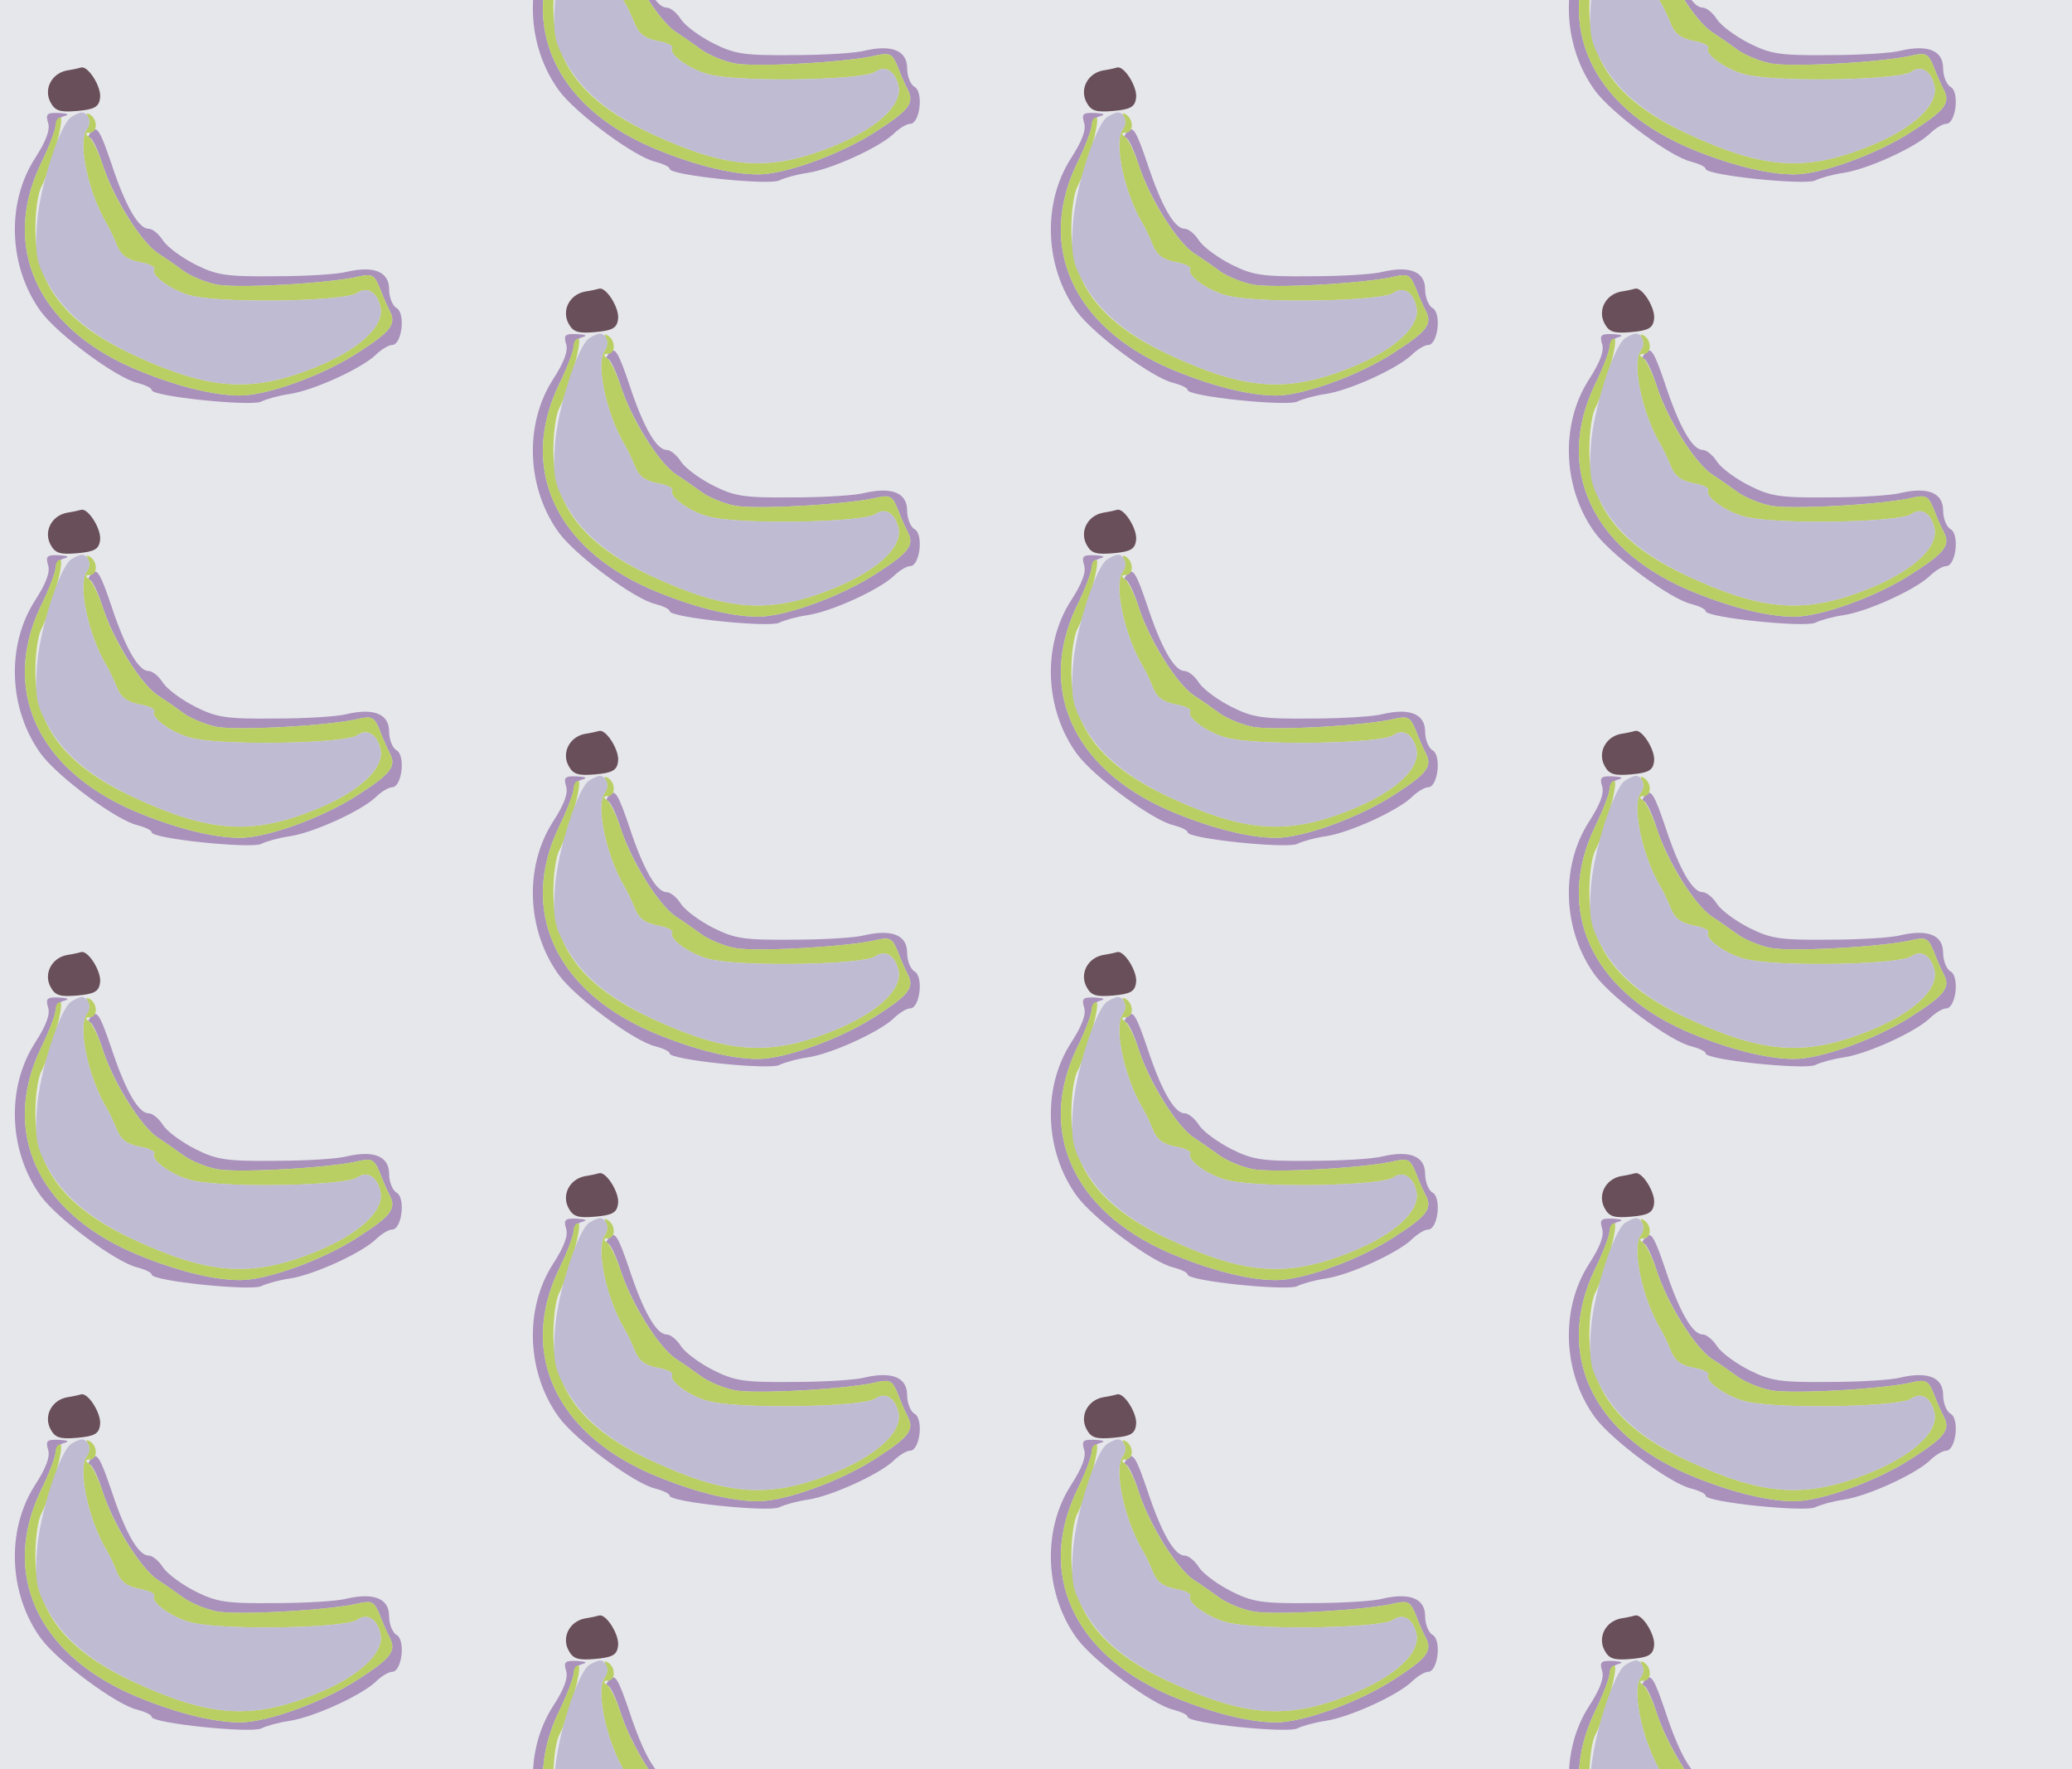 <?xml version="1.0" standalone="no"?>
<!DOCTYPE svg PUBLIC "-//W3C//DTD SVG 20010904//EN"
 "http://www.w3.org/TR/2001/REC-SVG-20010904/DTD/svg10.dtd">
<svg version="1.0" xmlns="http://www.w3.org/2000/svg" width="328pt" height="280pt" viewBox="0 0 328 280" preserveAspectRatio = "xMidYMid meet" >
<rect width="328" height="280" fill="#E6E7EB"/>
<g id="col0" transform="translate(0, 9)">
<g id="0" transform="translate(0,0.0)scale(0.8,0.8)">

<path d="M132 673 c-30 -6 -46 -37 -32 -63 9 -17 19 -20 53 -17 34 3 43 8 45 26 3 21 -23 63 -37 60 -3 -1 -16 -4 -29 -6z" transform="translate(0,70) scale(0.1,-0.1)" stroke="none" fill="#694F59"/>

<path d="M95 570 c5 -14 -4 -37 -26 -71 -57 -89 -52 -215 12 -303 33 -45 150 -132 191 -141 15 -4 28 -10 28 -14 0 -13 197 -33 217 -23 10 5 35 12 56 15 47 7 139 49 169 76 12 12 27 21 34 21 19 0 27 62 9 73 -8 4 -15 21 -15 37 0 35 -30 47 -83 35 -17 -5 -81 -9 -142 -9 -97 -1 -116 2 -158 23 -26 13 -55 34 -64 47 -8 13 -21 24 -29 24 -20 0 -46 45 -74 130 -21 62 -28 74 -38 63 -7 -7 -9 -13 -4 -13 4 0 16 -24 25 -53 21 -65 75 -152 109 -175 14 -9 37 -25 52 -36 14 -10 43 -22 63 -26 37 -9 231 2 285 16 24 5 29 2 39 -22 6 -16 15 -37 20 -46 14 -27 3 -41 -64 -84 -68 -44 -178 -84 -232 -84 -56 0 -135 21 -214 55 -188 83 -258 239 -181 402 17 34 30 69 30 77 0 8 8 17 18 19 10 3 6 5 -11 6 -24 1 -27 -2 -22 -19z" transform="translate(0,70) scale(0.1,-0.1)" stroke="none" fill="#A991BC"/>

<path d="M174 581 c4 -6 3 -17 -2 -24 -19 -24 2 -125 39 -187 5 -8 14 -27 20 -42 8 -20 20 -29 45 -34 19 -3 32 -10 29 -14 -8 -13 41 -47 81 -54 73 -14 300 -9 321 7 20 14 40 1 46 -29 7 -38 -44 -84 -131 -119 -125 -50 -208 -44 -357 25 -136 63 -195 140 -195 250 0 34 5 71 12 83 19 37 47 137 37 137 -5 0 -9 -7 -9 -15 0 -8 -13 -44 -30 -78 -77 -163 -7 -319 181 -402 79 -34 158 -55 214 -55 54 0 164 40 232 84 67 43 78 57 64 84 -5 9 -14 30 -20 46 -10 24 -15 27 -39 22 -54 -14 -248 -25 -285 -16 -20 4 -49 16 -63 26 -15 11 -38 27 -52 36 -33 22 -87 107 -108 172 -9 28 -22 54 -28 58 -8 5 -7 8 2 8 15 0 16 26 0 36 -7 4 -8 3 -4 -5z" transform="translate(0,70) scale(0.1,-0.1)" stroke="none" fill="#B9CF64"/>

<path d="M141 581 c-23 -15 -63 -140 -68 -212 -4 -54 -1 -75 17 -108 31 -62 86 -109 175 -151 149 -69 232 -75 357 -25 87 35 138 81 131 119 -6 30 -26 43 -46 29 -21 -16 -248 -21 -321 -7 -40 7 -89 41 -81 54 3 4 -10 11 -29 14 -25 5 -37 14 -45 34 -6 15 -15 34 -20 42 -37 62 -58 163 -39 187 10 12 3 33 -10 33 -4 0 -13 -4 -21 -9z" transform="translate(0,70) scale(0.1,-0.1)" stroke="none" fill="#BFBBD2"/>

</g>

<g id="1" transform="translate(0,70.0)scale(0.8,0.8)">

<path d="M132 673 c-30 -6 -46 -37 -32 -63 9 -17 19 -20 53 -17 34 3 43 8 45 26 3 21 -23 63 -37 60 -3 -1 -16 -4 -29 -6z" transform="translate(0,70) scale(0.1,-0.1)" stroke="none" fill="#694F59"/>

<path d="M95 570 c5 -14 -4 -37 -26 -71 -57 -89 -52 -215 12 -303 33 -45 150 -132 191 -141 15 -4 28 -10 28 -14 0 -13 197 -33 217 -23 10 5 35 12 56 15 47 7 139 49 169 76 12 12 27 21 34 21 19 0 27 62 9 73 -8 4 -15 21 -15 37 0 35 -30 47 -83 35 -17 -5 -81 -9 -142 -9 -97 -1 -116 2 -158 23 -26 13 -55 34 -64 47 -8 13 -21 24 -29 24 -20 0 -46 45 -74 130 -21 62 -28 74 -38 63 -7 -7 -9 -13 -4 -13 4 0 16 -24 25 -53 21 -65 75 -152 109 -175 14 -9 37 -25 52 -36 14 -10 43 -22 63 -26 37 -9 231 2 285 16 24 5 29 2 39 -22 6 -16 15 -37 20 -46 14 -27 3 -41 -64 -84 -68 -44 -178 -84 -232 -84 -56 0 -135 21 -214 55 -188 83 -258 239 -181 402 17 34 30 69 30 77 0 8 8 17 18 19 10 3 6 5 -11 6 -24 1 -27 -2 -22 -19z" transform="translate(0,70) scale(0.1,-0.1)" stroke="none" fill="#A991BC"/>

<path d="M174 581 c4 -6 3 -17 -2 -24 -19 -24 2 -125 39 -187 5 -8 14 -27 20 -42 8 -20 20 -29 45 -34 19 -3 32 -10 29 -14 -8 -13 41 -47 81 -54 73 -14 300 -9 321 7 20 14 40 1 46 -29 7 -38 -44 -84 -131 -119 -125 -50 -208 -44 -357 25 -136 63 -195 140 -195 250 0 34 5 71 12 83 19 37 47 137 37 137 -5 0 -9 -7 -9 -15 0 -8 -13 -44 -30 -78 -77 -163 -7 -319 181 -402 79 -34 158 -55 214 -55 54 0 164 40 232 84 67 43 78 57 64 84 -5 9 -14 30 -20 46 -10 24 -15 27 -39 22 -54 -14 -248 -25 -285 -16 -20 4 -49 16 -63 26 -15 11 -38 27 -52 36 -33 22 -87 107 -108 172 -9 28 -22 54 -28 58 -8 5 -7 8 2 8 15 0 16 26 0 36 -7 4 -8 3 -4 -5z" transform="translate(0,70) scale(0.1,-0.1)" stroke="none" fill="#B9CF64"/>

<path d="M141 581 c-23 -15 -63 -140 -68 -212 -4 -54 -1 -75 17 -108 31 -62 86 -109 175 -151 149 -69 232 -75 357 -25 87 35 138 81 131 119 -6 30 -26 43 -46 29 -21 -16 -248 -21 -321 -7 -40 7 -89 41 -81 54 3 4 -10 11 -29 14 -25 5 -37 14 -45 34 -6 15 -15 34 -20 42 -37 62 -58 163 -39 187 10 12 3 33 -10 33 -4 0 -13 -4 -21 -9z" transform="translate(0,70) scale(0.1,-0.1)" stroke="none" fill="#BFBBD2"/>

</g>

<g id="2" transform="translate(0,140.0)scale(0.8,0.8)">

<path d="M132 673 c-30 -6 -46 -37 -32 -63 9 -17 19 -20 53 -17 34 3 43 8 45 26 3 21 -23 63 -37 60 -3 -1 -16 -4 -29 -6z" transform="translate(0,70) scale(0.1,-0.1)" stroke="none" fill="#694F59"/>

<path d="M95 570 c5 -14 -4 -37 -26 -71 -57 -89 -52 -215 12 -303 33 -45 150 -132 191 -141 15 -4 28 -10 28 -14 0 -13 197 -33 217 -23 10 5 35 12 56 15 47 7 139 49 169 76 12 12 27 21 34 21 19 0 27 62 9 73 -8 4 -15 21 -15 37 0 35 -30 47 -83 35 -17 -5 -81 -9 -142 -9 -97 -1 -116 2 -158 23 -26 13 -55 34 -64 47 -8 13 -21 24 -29 24 -20 0 -46 45 -74 130 -21 62 -28 74 -38 63 -7 -7 -9 -13 -4 -13 4 0 16 -24 25 -53 21 -65 75 -152 109 -175 14 -9 37 -25 52 -36 14 -10 43 -22 63 -26 37 -9 231 2 285 16 24 5 29 2 39 -22 6 -16 15 -37 20 -46 14 -27 3 -41 -64 -84 -68 -44 -178 -84 -232 -84 -56 0 -135 21 -214 55 -188 83 -258 239 -181 402 17 34 30 69 30 77 0 8 8 17 18 19 10 3 6 5 -11 6 -24 1 -27 -2 -22 -19z" transform="translate(0,70) scale(0.1,-0.1)" stroke="none" fill="#A991BC"/>

<path d="M174 581 c4 -6 3 -17 -2 -24 -19 -24 2 -125 39 -187 5 -8 14 -27 20 -42 8 -20 20 -29 45 -34 19 -3 32 -10 29 -14 -8 -13 41 -47 81 -54 73 -14 300 -9 321 7 20 14 40 1 46 -29 7 -38 -44 -84 -131 -119 -125 -50 -208 -44 -357 25 -136 63 -195 140 -195 250 0 34 5 71 12 83 19 37 47 137 37 137 -5 0 -9 -7 -9 -15 0 -8 -13 -44 -30 -78 -77 -163 -7 -319 181 -402 79 -34 158 -55 214 -55 54 0 164 40 232 84 67 43 78 57 64 84 -5 9 -14 30 -20 46 -10 24 -15 27 -39 22 -54 -14 -248 -25 -285 -16 -20 4 -49 16 -63 26 -15 11 -38 27 -52 36 -33 22 -87 107 -108 172 -9 28 -22 54 -28 58 -8 5 -7 8 2 8 15 0 16 26 0 36 -7 4 -8 3 -4 -5z" transform="translate(0,70) scale(0.1,-0.1)" stroke="none" fill="#B9CF64"/>

<path d="M141 581 c-23 -15 -63 -140 -68 -212 -4 -54 -1 -75 17 -108 31 -62 86 -109 175 -151 149 -69 232 -75 357 -25 87 35 138 81 131 119 -6 30 -26 43 -46 29 -21 -16 -248 -21 -321 -7 -40 7 -89 41 -81 54 3 4 -10 11 -29 14 -25 5 -37 14 -45 34 -6 15 -15 34 -20 42 -37 62 -58 163 -39 187 10 12 3 33 -10 33 -4 0 -13 -4 -21 -9z" transform="translate(0,70) scale(0.1,-0.1)" stroke="none" fill="#BFBBD2"/>

</g>

<g id="3" transform="translate(0,210.0)scale(0.8,0.8)">

<path d="M132 673 c-30 -6 -46 -37 -32 -63 9 -17 19 -20 53 -17 34 3 43 8 45 26 3 21 -23 63 -37 60 -3 -1 -16 -4 -29 -6z" transform="translate(0,70) scale(0.1,-0.1)" stroke="none" fill="#694F59"/>

<path d="M95 570 c5 -14 -4 -37 -26 -71 -57 -89 -52 -215 12 -303 33 -45 150 -132 191 -141 15 -4 28 -10 28 -14 0 -13 197 -33 217 -23 10 5 35 12 56 15 47 7 139 49 169 76 12 12 27 21 34 21 19 0 27 62 9 73 -8 4 -15 21 -15 37 0 35 -30 47 -83 35 -17 -5 -81 -9 -142 -9 -97 -1 -116 2 -158 23 -26 13 -55 34 -64 47 -8 13 -21 24 -29 24 -20 0 -46 45 -74 130 -21 62 -28 74 -38 63 -7 -7 -9 -13 -4 -13 4 0 16 -24 25 -53 21 -65 75 -152 109 -175 14 -9 37 -25 52 -36 14 -10 43 -22 63 -26 37 -9 231 2 285 16 24 5 29 2 39 -22 6 -16 15 -37 20 -46 14 -27 3 -41 -64 -84 -68 -44 -178 -84 -232 -84 -56 0 -135 21 -214 55 -188 83 -258 239 -181 402 17 34 30 69 30 77 0 8 8 17 18 19 10 3 6 5 -11 6 -24 1 -27 -2 -22 -19z" transform="translate(0,70) scale(0.1,-0.1)" stroke="none" fill="#A991BC"/>

<path d="M174 581 c4 -6 3 -17 -2 -24 -19 -24 2 -125 39 -187 5 -8 14 -27 20 -42 8 -20 20 -29 45 -34 19 -3 32 -10 29 -14 -8 -13 41 -47 81 -54 73 -14 300 -9 321 7 20 14 40 1 46 -29 7 -38 -44 -84 -131 -119 -125 -50 -208 -44 -357 25 -136 63 -195 140 -195 250 0 34 5 71 12 83 19 37 47 137 37 137 -5 0 -9 -7 -9 -15 0 -8 -13 -44 -30 -78 -77 -163 -7 -319 181 -402 79 -34 158 -55 214 -55 54 0 164 40 232 84 67 43 78 57 64 84 -5 9 -14 30 -20 46 -10 24 -15 27 -39 22 -54 -14 -248 -25 -285 -16 -20 4 -49 16 -63 26 -15 11 -38 27 -52 36 -33 22 -87 107 -108 172 -9 28 -22 54 -28 58 -8 5 -7 8 2 8 15 0 16 26 0 36 -7 4 -8 3 -4 -5z" transform="translate(0,70) scale(0.1,-0.1)" stroke="none" fill="#B9CF64"/>

<path d="M141 581 c-23 -15 -63 -140 -68 -212 -4 -54 -1 -75 17 -108 31 -62 86 -109 175 -151 149 -69 232 -75 357 -25 87 35 138 81 131 119 -6 30 -26 43 -46 29 -21 -16 -248 -21 -321 -7 -40 7 -89 41 -81 54 3 4 -10 11 -29 14 -25 5 -37 14 -45 34 -6 15 -15 34 -20 42 -37 62 -58 163 -39 187 10 12 3 33 -10 33 -4 0 -13 -4 -21 -9z" transform="translate(0,70) scale(0.1,-0.1)" stroke="none" fill="#BFBBD2"/>

</g>

<g id="4" transform="translate(0,280.0)scale(0.8,0.8)">

<path d="M132 673 c-30 -6 -46 -37 -32 -63 9 -17 19 -20 53 -17 34 3 43 8 45 26 3 21 -23 63 -37 60 -3 -1 -16 -4 -29 -6z" transform="translate(0,70) scale(0.1,-0.1)" stroke="none" fill="#694F59"/>

<path d="M95 570 c5 -14 -4 -37 -26 -71 -57 -89 -52 -215 12 -303 33 -45 150 -132 191 -141 15 -4 28 -10 28 -14 0 -13 197 -33 217 -23 10 5 35 12 56 15 47 7 139 49 169 76 12 12 27 21 34 21 19 0 27 62 9 73 -8 4 -15 21 -15 37 0 35 -30 47 -83 35 -17 -5 -81 -9 -142 -9 -97 -1 -116 2 -158 23 -26 13 -55 34 -64 47 -8 13 -21 24 -29 24 -20 0 -46 45 -74 130 -21 62 -28 74 -38 63 -7 -7 -9 -13 -4 -13 4 0 16 -24 25 -53 21 -65 75 -152 109 -175 14 -9 37 -25 52 -36 14 -10 43 -22 63 -26 37 -9 231 2 285 16 24 5 29 2 39 -22 6 -16 15 -37 20 -46 14 -27 3 -41 -64 -84 -68 -44 -178 -84 -232 -84 -56 0 -135 21 -214 55 -188 83 -258 239 -181 402 17 34 30 69 30 77 0 8 8 17 18 19 10 3 6 5 -11 6 -24 1 -27 -2 -22 -19z" transform="translate(0,70) scale(0.1,-0.1)" stroke="none" fill="#A991BC"/>

<path d="M174 581 c4 -6 3 -17 -2 -24 -19 -24 2 -125 39 -187 5 -8 14 -27 20 -42 8 -20 20 -29 45 -34 19 -3 32 -10 29 -14 -8 -13 41 -47 81 -54 73 -14 300 -9 321 7 20 14 40 1 46 -29 7 -38 -44 -84 -131 -119 -125 -50 -208 -44 -357 25 -136 63 -195 140 -195 250 0 34 5 71 12 83 19 37 47 137 37 137 -5 0 -9 -7 -9 -15 0 -8 -13 -44 -30 -78 -77 -163 -7 -319 181 -402 79 -34 158 -55 214 -55 54 0 164 40 232 84 67 43 78 57 64 84 -5 9 -14 30 -20 46 -10 24 -15 27 -39 22 -54 -14 -248 -25 -285 -16 -20 4 -49 16 -63 26 -15 11 -38 27 -52 36 -33 22 -87 107 -108 172 -9 28 -22 54 -28 58 -8 5 -7 8 2 8 15 0 16 26 0 36 -7 4 -8 3 -4 -5z" transform="translate(0,70) scale(0.1,-0.1)" stroke="none" fill="#B9CF64"/>

<path d="M141 581 c-23 -15 -63 -140 -68 -212 -4 -54 -1 -75 17 -108 31 -62 86 -109 175 -151 149 -69 232 -75 357 -25 87 35 138 81 131 119 -6 30 -26 43 -46 29 -21 -16 -248 -21 -321 -7 -40 7 -89 41 -81 54 3 4 -10 11 -29 14 -25 5 -37 14 -45 34 -6 15 -15 34 -20 42 -37 62 -58 163 -39 187 10 12 3 33 -10 33 -4 0 -13 -4 -21 -9z" transform="translate(0,70) scale(0.1,-0.1)" stroke="none" fill="#BFBBD2"/>

</g>

</g>
<g id="col1" transform="translate(82, -26.0)">
<g id="0" transform="translate(0,0.0)scale(0.8,0.8)">

<path d="M132 673 c-30 -6 -46 -37 -32 -63 9 -17 19 -20 53 -17 34 3 43 8 45 26 3 21 -23 63 -37 60 -3 -1 -16 -4 -29 -6z" transform="translate(0,70) scale(0.1,-0.1)" stroke="none" fill="#694F59"/>

<path d="M95 570 c5 -14 -4 -37 -26 -71 -57 -89 -52 -215 12 -303 33 -45 150 -132 191 -141 15 -4 28 -10 28 -14 0 -13 197 -33 217 -23 10 5 35 12 56 15 47 7 139 49 169 76 12 12 27 21 34 21 19 0 27 62 9 73 -8 4 -15 21 -15 37 0 35 -30 47 -83 35 -17 -5 -81 -9 -142 -9 -97 -1 -116 2 -158 23 -26 13 -55 34 -64 47 -8 13 -21 24 -29 24 -20 0 -46 45 -74 130 -21 62 -28 74 -38 63 -7 -7 -9 -13 -4 -13 4 0 16 -24 25 -53 21 -65 75 -152 109 -175 14 -9 37 -25 52 -36 14 -10 43 -22 63 -26 37 -9 231 2 285 16 24 5 29 2 39 -22 6 -16 15 -37 20 -46 14 -27 3 -41 -64 -84 -68 -44 -178 -84 -232 -84 -56 0 -135 21 -214 55 -188 83 -258 239 -181 402 17 34 30 69 30 77 0 8 8 17 18 19 10 3 6 5 -11 6 -24 1 -27 -2 -22 -19z" transform="translate(0,70) scale(0.1,-0.1)" stroke="none" fill="#A991BC"/>

<path d="M174 581 c4 -6 3 -17 -2 -24 -19 -24 2 -125 39 -187 5 -8 14 -27 20 -42 8 -20 20 -29 45 -34 19 -3 32 -10 29 -14 -8 -13 41 -47 81 -54 73 -14 300 -9 321 7 20 14 40 1 46 -29 7 -38 -44 -84 -131 -119 -125 -50 -208 -44 -357 25 -136 63 -195 140 -195 250 0 34 5 71 12 83 19 37 47 137 37 137 -5 0 -9 -7 -9 -15 0 -8 -13 -44 -30 -78 -77 -163 -7 -319 181 -402 79 -34 158 -55 214 -55 54 0 164 40 232 84 67 43 78 57 64 84 -5 9 -14 30 -20 46 -10 24 -15 27 -39 22 -54 -14 -248 -25 -285 -16 -20 4 -49 16 -63 26 -15 11 -38 27 -52 36 -33 22 -87 107 -108 172 -9 28 -22 54 -28 58 -8 5 -7 8 2 8 15 0 16 26 0 36 -7 4 -8 3 -4 -5z" transform="translate(0,70) scale(0.1,-0.1)" stroke="none" fill="#B9CF64"/>

<path d="M141 581 c-23 -15 -63 -140 -68 -212 -4 -54 -1 -75 17 -108 31 -62 86 -109 175 -151 149 -69 232 -75 357 -25 87 35 138 81 131 119 -6 30 -26 43 -46 29 -21 -16 -248 -21 -321 -7 -40 7 -89 41 -81 54 3 4 -10 11 -29 14 -25 5 -37 14 -45 34 -6 15 -15 34 -20 42 -37 62 -58 163 -39 187 10 12 3 33 -10 33 -4 0 -13 -4 -21 -9z" transform="translate(0,70) scale(0.1,-0.1)" stroke="none" fill="#BFBBD2"/>

</g>

<g id="1" transform="translate(0,70.0)scale(0.8,0.8)">

<path d="M132 673 c-30 -6 -46 -37 -32 -63 9 -17 19 -20 53 -17 34 3 43 8 45 26 3 21 -23 63 -37 60 -3 -1 -16 -4 -29 -6z" transform="translate(0,70) scale(0.1,-0.1)" stroke="none" fill="#694F59"/>

<path d="M95 570 c5 -14 -4 -37 -26 -71 -57 -89 -52 -215 12 -303 33 -45 150 -132 191 -141 15 -4 28 -10 28 -14 0 -13 197 -33 217 -23 10 5 35 12 56 15 47 7 139 49 169 76 12 12 27 21 34 21 19 0 27 62 9 73 -8 4 -15 21 -15 37 0 35 -30 47 -83 35 -17 -5 -81 -9 -142 -9 -97 -1 -116 2 -158 23 -26 13 -55 34 -64 47 -8 13 -21 24 -29 24 -20 0 -46 45 -74 130 -21 62 -28 74 -38 63 -7 -7 -9 -13 -4 -13 4 0 16 -24 25 -53 21 -65 75 -152 109 -175 14 -9 37 -25 52 -36 14 -10 43 -22 63 -26 37 -9 231 2 285 16 24 5 29 2 39 -22 6 -16 15 -37 20 -46 14 -27 3 -41 -64 -84 -68 -44 -178 -84 -232 -84 -56 0 -135 21 -214 55 -188 83 -258 239 -181 402 17 34 30 69 30 77 0 8 8 17 18 19 10 3 6 5 -11 6 -24 1 -27 -2 -22 -19z" transform="translate(0,70) scale(0.1,-0.1)" stroke="none" fill="#A991BC"/>

<path d="M174 581 c4 -6 3 -17 -2 -24 -19 -24 2 -125 39 -187 5 -8 14 -27 20 -42 8 -20 20 -29 45 -34 19 -3 32 -10 29 -14 -8 -13 41 -47 81 -54 73 -14 300 -9 321 7 20 14 40 1 46 -29 7 -38 -44 -84 -131 -119 -125 -50 -208 -44 -357 25 -136 63 -195 140 -195 250 0 34 5 71 12 83 19 37 47 137 37 137 -5 0 -9 -7 -9 -15 0 -8 -13 -44 -30 -78 -77 -163 -7 -319 181 -402 79 -34 158 -55 214 -55 54 0 164 40 232 84 67 43 78 57 64 84 -5 9 -14 30 -20 46 -10 24 -15 27 -39 22 -54 -14 -248 -25 -285 -16 -20 4 -49 16 -63 26 -15 11 -38 27 -52 36 -33 22 -87 107 -108 172 -9 28 -22 54 -28 58 -8 5 -7 8 2 8 15 0 16 26 0 36 -7 4 -8 3 -4 -5z" transform="translate(0,70) scale(0.1,-0.1)" stroke="none" fill="#B9CF64"/>

<path d="M141 581 c-23 -15 -63 -140 -68 -212 -4 -54 -1 -75 17 -108 31 -62 86 -109 175 -151 149 -69 232 -75 357 -25 87 35 138 81 131 119 -6 30 -26 43 -46 29 -21 -16 -248 -21 -321 -7 -40 7 -89 41 -81 54 3 4 -10 11 -29 14 -25 5 -37 14 -45 34 -6 15 -15 34 -20 42 -37 62 -58 163 -39 187 10 12 3 33 -10 33 -4 0 -13 -4 -21 -9z" transform="translate(0,70) scale(0.1,-0.1)" stroke="none" fill="#BFBBD2"/>

</g>

<g id="2" transform="translate(0,140.0)scale(0.8,0.8)">

<path d="M132 673 c-30 -6 -46 -37 -32 -63 9 -17 19 -20 53 -17 34 3 43 8 45 26 3 21 -23 63 -37 60 -3 -1 -16 -4 -29 -6z" transform="translate(0,70) scale(0.1,-0.1)" stroke="none" fill="#694F59"/>

<path d="M95 570 c5 -14 -4 -37 -26 -71 -57 -89 -52 -215 12 -303 33 -45 150 -132 191 -141 15 -4 28 -10 28 -14 0 -13 197 -33 217 -23 10 5 35 12 56 15 47 7 139 49 169 76 12 12 27 21 34 21 19 0 27 62 9 73 -8 4 -15 21 -15 37 0 35 -30 47 -83 35 -17 -5 -81 -9 -142 -9 -97 -1 -116 2 -158 23 -26 13 -55 34 -64 47 -8 13 -21 24 -29 24 -20 0 -46 45 -74 130 -21 62 -28 74 -38 63 -7 -7 -9 -13 -4 -13 4 0 16 -24 25 -53 21 -65 75 -152 109 -175 14 -9 37 -25 52 -36 14 -10 43 -22 63 -26 37 -9 231 2 285 16 24 5 29 2 39 -22 6 -16 15 -37 20 -46 14 -27 3 -41 -64 -84 -68 -44 -178 -84 -232 -84 -56 0 -135 21 -214 55 -188 83 -258 239 -181 402 17 34 30 69 30 77 0 8 8 17 18 19 10 3 6 5 -11 6 -24 1 -27 -2 -22 -19z" transform="translate(0,70) scale(0.1,-0.1)" stroke="none" fill="#A991BC"/>

<path d="M174 581 c4 -6 3 -17 -2 -24 -19 -24 2 -125 39 -187 5 -8 14 -27 20 -42 8 -20 20 -29 45 -34 19 -3 32 -10 29 -14 -8 -13 41 -47 81 -54 73 -14 300 -9 321 7 20 14 40 1 46 -29 7 -38 -44 -84 -131 -119 -125 -50 -208 -44 -357 25 -136 63 -195 140 -195 250 0 34 5 71 12 83 19 37 47 137 37 137 -5 0 -9 -7 -9 -15 0 -8 -13 -44 -30 -78 -77 -163 -7 -319 181 -402 79 -34 158 -55 214 -55 54 0 164 40 232 84 67 43 78 57 64 84 -5 9 -14 30 -20 46 -10 24 -15 27 -39 22 -54 -14 -248 -25 -285 -16 -20 4 -49 16 -63 26 -15 11 -38 27 -52 36 -33 22 -87 107 -108 172 -9 28 -22 54 -28 58 -8 5 -7 8 2 8 15 0 16 26 0 36 -7 4 -8 3 -4 -5z" transform="translate(0,70) scale(0.1,-0.1)" stroke="none" fill="#B9CF64"/>

<path d="M141 581 c-23 -15 -63 -140 -68 -212 -4 -54 -1 -75 17 -108 31 -62 86 -109 175 -151 149 -69 232 -75 357 -25 87 35 138 81 131 119 -6 30 -26 43 -46 29 -21 -16 -248 -21 -321 -7 -40 7 -89 41 -81 54 3 4 -10 11 -29 14 -25 5 -37 14 -45 34 -6 15 -15 34 -20 42 -37 62 -58 163 -39 187 10 12 3 33 -10 33 -4 0 -13 -4 -21 -9z" transform="translate(0,70) scale(0.1,-0.1)" stroke="none" fill="#BFBBD2"/>

</g>

<g id="3" transform="translate(0,210.0)scale(0.8,0.8)">

<path d="M132 673 c-30 -6 -46 -37 -32 -63 9 -17 19 -20 53 -17 34 3 43 8 45 26 3 21 -23 63 -37 60 -3 -1 -16 -4 -29 -6z" transform="translate(0,70) scale(0.1,-0.1)" stroke="none" fill="#694F59"/>

<path d="M95 570 c5 -14 -4 -37 -26 -71 -57 -89 -52 -215 12 -303 33 -45 150 -132 191 -141 15 -4 28 -10 28 -14 0 -13 197 -33 217 -23 10 5 35 12 56 15 47 7 139 49 169 76 12 12 27 21 34 21 19 0 27 62 9 73 -8 4 -15 21 -15 37 0 35 -30 47 -83 35 -17 -5 -81 -9 -142 -9 -97 -1 -116 2 -158 23 -26 13 -55 34 -64 47 -8 13 -21 24 -29 24 -20 0 -46 45 -74 130 -21 62 -28 74 -38 63 -7 -7 -9 -13 -4 -13 4 0 16 -24 25 -53 21 -65 75 -152 109 -175 14 -9 37 -25 52 -36 14 -10 43 -22 63 -26 37 -9 231 2 285 16 24 5 29 2 39 -22 6 -16 15 -37 20 -46 14 -27 3 -41 -64 -84 -68 -44 -178 -84 -232 -84 -56 0 -135 21 -214 55 -188 83 -258 239 -181 402 17 34 30 69 30 77 0 8 8 17 18 19 10 3 6 5 -11 6 -24 1 -27 -2 -22 -19z" transform="translate(0,70) scale(0.1,-0.1)" stroke="none" fill="#A991BC"/>

<path d="M174 581 c4 -6 3 -17 -2 -24 -19 -24 2 -125 39 -187 5 -8 14 -27 20 -42 8 -20 20 -29 45 -34 19 -3 32 -10 29 -14 -8 -13 41 -47 81 -54 73 -14 300 -9 321 7 20 14 40 1 46 -29 7 -38 -44 -84 -131 -119 -125 -50 -208 -44 -357 25 -136 63 -195 140 -195 250 0 34 5 71 12 83 19 37 47 137 37 137 -5 0 -9 -7 -9 -15 0 -8 -13 -44 -30 -78 -77 -163 -7 -319 181 -402 79 -34 158 -55 214 -55 54 0 164 40 232 84 67 43 78 57 64 84 -5 9 -14 30 -20 46 -10 24 -15 27 -39 22 -54 -14 -248 -25 -285 -16 -20 4 -49 16 -63 26 -15 11 -38 27 -52 36 -33 22 -87 107 -108 172 -9 28 -22 54 -28 58 -8 5 -7 8 2 8 15 0 16 26 0 36 -7 4 -8 3 -4 -5z" transform="translate(0,70) scale(0.1,-0.1)" stroke="none" fill="#B9CF64"/>

<path d="M141 581 c-23 -15 -63 -140 -68 -212 -4 -54 -1 -75 17 -108 31 -62 86 -109 175 -151 149 -69 232 -75 357 -25 87 35 138 81 131 119 -6 30 -26 43 -46 29 -21 -16 -248 -21 -321 -7 -40 7 -89 41 -81 54 3 4 -10 11 -29 14 -25 5 -37 14 -45 34 -6 15 -15 34 -20 42 -37 62 -58 163 -39 187 10 12 3 33 -10 33 -4 0 -13 -4 -21 -9z" transform="translate(0,70) scale(0.1,-0.1)" stroke="none" fill="#BFBBD2"/>

</g>

<g id="4" transform="translate(0,280.0)scale(0.8,0.8)">

<path d="M132 673 c-30 -6 -46 -37 -32 -63 9 -17 19 -20 53 -17 34 3 43 8 45 26 3 21 -23 63 -37 60 -3 -1 -16 -4 -29 -6z" transform="translate(0,70) scale(0.1,-0.1)" stroke="none" fill="#694F59"/>

<path d="M95 570 c5 -14 -4 -37 -26 -71 -57 -89 -52 -215 12 -303 33 -45 150 -132 191 -141 15 -4 28 -10 28 -14 0 -13 197 -33 217 -23 10 5 35 12 56 15 47 7 139 49 169 76 12 12 27 21 34 21 19 0 27 62 9 73 -8 4 -15 21 -15 37 0 35 -30 47 -83 35 -17 -5 -81 -9 -142 -9 -97 -1 -116 2 -158 23 -26 13 -55 34 -64 47 -8 13 -21 24 -29 24 -20 0 -46 45 -74 130 -21 62 -28 74 -38 63 -7 -7 -9 -13 -4 -13 4 0 16 -24 25 -53 21 -65 75 -152 109 -175 14 -9 37 -25 52 -36 14 -10 43 -22 63 -26 37 -9 231 2 285 16 24 5 29 2 39 -22 6 -16 15 -37 20 -46 14 -27 3 -41 -64 -84 -68 -44 -178 -84 -232 -84 -56 0 -135 21 -214 55 -188 83 -258 239 -181 402 17 34 30 69 30 77 0 8 8 17 18 19 10 3 6 5 -11 6 -24 1 -27 -2 -22 -19z" transform="translate(0,70) scale(0.1,-0.1)" stroke="none" fill="#A991BC"/>

<path d="M174 581 c4 -6 3 -17 -2 -24 -19 -24 2 -125 39 -187 5 -8 14 -27 20 -42 8 -20 20 -29 45 -34 19 -3 32 -10 29 -14 -8 -13 41 -47 81 -54 73 -14 300 -9 321 7 20 14 40 1 46 -29 7 -38 -44 -84 -131 -119 -125 -50 -208 -44 -357 25 -136 63 -195 140 -195 250 0 34 5 71 12 83 19 37 47 137 37 137 -5 0 -9 -7 -9 -15 0 -8 -13 -44 -30 -78 -77 -163 -7 -319 181 -402 79 -34 158 -55 214 -55 54 0 164 40 232 84 67 43 78 57 64 84 -5 9 -14 30 -20 46 -10 24 -15 27 -39 22 -54 -14 -248 -25 -285 -16 -20 4 -49 16 -63 26 -15 11 -38 27 -52 36 -33 22 -87 107 -108 172 -9 28 -22 54 -28 58 -8 5 -7 8 2 8 15 0 16 26 0 36 -7 4 -8 3 -4 -5z" transform="translate(0,70) scale(0.1,-0.1)" stroke="none" fill="#B9CF64"/>

<path d="M141 581 c-23 -15 -63 -140 -68 -212 -4 -54 -1 -75 17 -108 31 -62 86 -109 175 -151 149 -69 232 -75 357 -25 87 35 138 81 131 119 -6 30 -26 43 -46 29 -21 -16 -248 -21 -321 -7 -40 7 -89 41 -81 54 3 4 -10 11 -29 14 -25 5 -37 14 -45 34 -6 15 -15 34 -20 42 -37 62 -58 163 -39 187 10 12 3 33 -10 33 -4 0 -13 -4 -21 -9z" transform="translate(0,70) scale(0.1,-0.1)" stroke="none" fill="#BFBBD2"/>

</g>

</g>
<g id="col2" transform="translate(164, 9)">
<g id="0" transform="translate(0,0.0)scale(0.8,0.8)">

<path d="M132 673 c-30 -6 -46 -37 -32 -63 9 -17 19 -20 53 -17 34 3 43 8 45 26 3 21 -23 63 -37 60 -3 -1 -16 -4 -29 -6z" transform="translate(0,70) scale(0.1,-0.1)" stroke="none" fill="#694F59"/>

<path d="M95 570 c5 -14 -4 -37 -26 -71 -57 -89 -52 -215 12 -303 33 -45 150 -132 191 -141 15 -4 28 -10 28 -14 0 -13 197 -33 217 -23 10 5 35 12 56 15 47 7 139 49 169 76 12 12 27 21 34 21 19 0 27 62 9 73 -8 4 -15 21 -15 37 0 35 -30 47 -83 35 -17 -5 -81 -9 -142 -9 -97 -1 -116 2 -158 23 -26 13 -55 34 -64 47 -8 13 -21 24 -29 24 -20 0 -46 45 -74 130 -21 62 -28 74 -38 63 -7 -7 -9 -13 -4 -13 4 0 16 -24 25 -53 21 -65 75 -152 109 -175 14 -9 37 -25 52 -36 14 -10 43 -22 63 -26 37 -9 231 2 285 16 24 5 29 2 39 -22 6 -16 15 -37 20 -46 14 -27 3 -41 -64 -84 -68 -44 -178 -84 -232 -84 -56 0 -135 21 -214 55 -188 83 -258 239 -181 402 17 34 30 69 30 77 0 8 8 17 18 19 10 3 6 5 -11 6 -24 1 -27 -2 -22 -19z" transform="translate(0,70) scale(0.1,-0.1)" stroke="none" fill="#A991BC"/>

<path d="M174 581 c4 -6 3 -17 -2 -24 -19 -24 2 -125 39 -187 5 -8 14 -27 20 -42 8 -20 20 -29 45 -34 19 -3 32 -10 29 -14 -8 -13 41 -47 81 -54 73 -14 300 -9 321 7 20 14 40 1 46 -29 7 -38 -44 -84 -131 -119 -125 -50 -208 -44 -357 25 -136 63 -195 140 -195 250 0 34 5 71 12 83 19 37 47 137 37 137 -5 0 -9 -7 -9 -15 0 -8 -13 -44 -30 -78 -77 -163 -7 -319 181 -402 79 -34 158 -55 214 -55 54 0 164 40 232 84 67 43 78 57 64 84 -5 9 -14 30 -20 46 -10 24 -15 27 -39 22 -54 -14 -248 -25 -285 -16 -20 4 -49 16 -63 26 -15 11 -38 27 -52 36 -33 22 -87 107 -108 172 -9 28 -22 54 -28 58 -8 5 -7 8 2 8 15 0 16 26 0 36 -7 4 -8 3 -4 -5z" transform="translate(0,70) scale(0.1,-0.1)" stroke="none" fill="#B9CF64"/>

<path d="M141 581 c-23 -15 -63 -140 -68 -212 -4 -54 -1 -75 17 -108 31 -62 86 -109 175 -151 149 -69 232 -75 357 -25 87 35 138 81 131 119 -6 30 -26 43 -46 29 -21 -16 -248 -21 -321 -7 -40 7 -89 41 -81 54 3 4 -10 11 -29 14 -25 5 -37 14 -45 34 -6 15 -15 34 -20 42 -37 62 -58 163 -39 187 10 12 3 33 -10 33 -4 0 -13 -4 -21 -9z" transform="translate(0,70) scale(0.1,-0.1)" stroke="none" fill="#BFBBD2"/>

</g>

<g id="1" transform="translate(0,70.0)scale(0.8,0.8)">

<path d="M132 673 c-30 -6 -46 -37 -32 -63 9 -17 19 -20 53 -17 34 3 43 8 45 26 3 21 -23 63 -37 60 -3 -1 -16 -4 -29 -6z" transform="translate(0,70) scale(0.1,-0.1)" stroke="none" fill="#694F59"/>

<path d="M95 570 c5 -14 -4 -37 -26 -71 -57 -89 -52 -215 12 -303 33 -45 150 -132 191 -141 15 -4 28 -10 28 -14 0 -13 197 -33 217 -23 10 5 35 12 56 15 47 7 139 49 169 76 12 12 27 21 34 21 19 0 27 62 9 73 -8 4 -15 21 -15 37 0 35 -30 47 -83 35 -17 -5 -81 -9 -142 -9 -97 -1 -116 2 -158 23 -26 13 -55 34 -64 47 -8 13 -21 24 -29 24 -20 0 -46 45 -74 130 -21 62 -28 74 -38 63 -7 -7 -9 -13 -4 -13 4 0 16 -24 25 -53 21 -65 75 -152 109 -175 14 -9 37 -25 52 -36 14 -10 43 -22 63 -26 37 -9 231 2 285 16 24 5 29 2 39 -22 6 -16 15 -37 20 -46 14 -27 3 -41 -64 -84 -68 -44 -178 -84 -232 -84 -56 0 -135 21 -214 55 -188 83 -258 239 -181 402 17 34 30 69 30 77 0 8 8 17 18 19 10 3 6 5 -11 6 -24 1 -27 -2 -22 -19z" transform="translate(0,70) scale(0.1,-0.1)" stroke="none" fill="#A991BC"/>

<path d="M174 581 c4 -6 3 -17 -2 -24 -19 -24 2 -125 39 -187 5 -8 14 -27 20 -42 8 -20 20 -29 45 -34 19 -3 32 -10 29 -14 -8 -13 41 -47 81 -54 73 -14 300 -9 321 7 20 14 40 1 46 -29 7 -38 -44 -84 -131 -119 -125 -50 -208 -44 -357 25 -136 63 -195 140 -195 250 0 34 5 71 12 83 19 37 47 137 37 137 -5 0 -9 -7 -9 -15 0 -8 -13 -44 -30 -78 -77 -163 -7 -319 181 -402 79 -34 158 -55 214 -55 54 0 164 40 232 84 67 43 78 57 64 84 -5 9 -14 30 -20 46 -10 24 -15 27 -39 22 -54 -14 -248 -25 -285 -16 -20 4 -49 16 -63 26 -15 11 -38 27 -52 36 -33 22 -87 107 -108 172 -9 28 -22 54 -28 58 -8 5 -7 8 2 8 15 0 16 26 0 36 -7 4 -8 3 -4 -5z" transform="translate(0,70) scale(0.1,-0.1)" stroke="none" fill="#B9CF64"/>

<path d="M141 581 c-23 -15 -63 -140 -68 -212 -4 -54 -1 -75 17 -108 31 -62 86 -109 175 -151 149 -69 232 -75 357 -25 87 35 138 81 131 119 -6 30 -26 43 -46 29 -21 -16 -248 -21 -321 -7 -40 7 -89 41 -81 54 3 4 -10 11 -29 14 -25 5 -37 14 -45 34 -6 15 -15 34 -20 42 -37 62 -58 163 -39 187 10 12 3 33 -10 33 -4 0 -13 -4 -21 -9z" transform="translate(0,70) scale(0.1,-0.1)" stroke="none" fill="#BFBBD2"/>

</g>

<g id="2" transform="translate(0,140.0)scale(0.8,0.8)">

<path d="M132 673 c-30 -6 -46 -37 -32 -63 9 -17 19 -20 53 -17 34 3 43 8 45 26 3 21 -23 63 -37 60 -3 -1 -16 -4 -29 -6z" transform="translate(0,70) scale(0.1,-0.1)" stroke="none" fill="#694F59"/>

<path d="M95 570 c5 -14 -4 -37 -26 -71 -57 -89 -52 -215 12 -303 33 -45 150 -132 191 -141 15 -4 28 -10 28 -14 0 -13 197 -33 217 -23 10 5 35 12 56 15 47 7 139 49 169 76 12 12 27 21 34 21 19 0 27 62 9 73 -8 4 -15 21 -15 37 0 35 -30 47 -83 35 -17 -5 -81 -9 -142 -9 -97 -1 -116 2 -158 23 -26 13 -55 34 -64 47 -8 13 -21 24 -29 24 -20 0 -46 45 -74 130 -21 62 -28 74 -38 63 -7 -7 -9 -13 -4 -13 4 0 16 -24 25 -53 21 -65 75 -152 109 -175 14 -9 37 -25 52 -36 14 -10 43 -22 63 -26 37 -9 231 2 285 16 24 5 29 2 39 -22 6 -16 15 -37 20 -46 14 -27 3 -41 -64 -84 -68 -44 -178 -84 -232 -84 -56 0 -135 21 -214 55 -188 83 -258 239 -181 402 17 34 30 69 30 77 0 8 8 17 18 19 10 3 6 5 -11 6 -24 1 -27 -2 -22 -19z" transform="translate(0,70) scale(0.1,-0.1)" stroke="none" fill="#A991BC"/>

<path d="M174 581 c4 -6 3 -17 -2 -24 -19 -24 2 -125 39 -187 5 -8 14 -27 20 -42 8 -20 20 -29 45 -34 19 -3 32 -10 29 -14 -8 -13 41 -47 81 -54 73 -14 300 -9 321 7 20 14 40 1 46 -29 7 -38 -44 -84 -131 -119 -125 -50 -208 -44 -357 25 -136 63 -195 140 -195 250 0 34 5 71 12 83 19 37 47 137 37 137 -5 0 -9 -7 -9 -15 0 -8 -13 -44 -30 -78 -77 -163 -7 -319 181 -402 79 -34 158 -55 214 -55 54 0 164 40 232 84 67 43 78 57 64 84 -5 9 -14 30 -20 46 -10 24 -15 27 -39 22 -54 -14 -248 -25 -285 -16 -20 4 -49 16 -63 26 -15 11 -38 27 -52 36 -33 22 -87 107 -108 172 -9 28 -22 54 -28 58 -8 5 -7 8 2 8 15 0 16 26 0 36 -7 4 -8 3 -4 -5z" transform="translate(0,70) scale(0.1,-0.1)" stroke="none" fill="#B9CF64"/>

<path d="M141 581 c-23 -15 -63 -140 -68 -212 -4 -54 -1 -75 17 -108 31 -62 86 -109 175 -151 149 -69 232 -75 357 -25 87 35 138 81 131 119 -6 30 -26 43 -46 29 -21 -16 -248 -21 -321 -7 -40 7 -89 41 -81 54 3 4 -10 11 -29 14 -25 5 -37 14 -45 34 -6 15 -15 34 -20 42 -37 62 -58 163 -39 187 10 12 3 33 -10 33 -4 0 -13 -4 -21 -9z" transform="translate(0,70) scale(0.1,-0.1)" stroke="none" fill="#BFBBD2"/>

</g>

<g id="3" transform="translate(0,210.0)scale(0.8,0.8)">

<path d="M132 673 c-30 -6 -46 -37 -32 -63 9 -17 19 -20 53 -17 34 3 43 8 45 26 3 21 -23 63 -37 60 -3 -1 -16 -4 -29 -6z" transform="translate(0,70) scale(0.1,-0.1)" stroke="none" fill="#694F59"/>

<path d="M95 570 c5 -14 -4 -37 -26 -71 -57 -89 -52 -215 12 -303 33 -45 150 -132 191 -141 15 -4 28 -10 28 -14 0 -13 197 -33 217 -23 10 5 35 12 56 15 47 7 139 49 169 76 12 12 27 21 34 21 19 0 27 62 9 73 -8 4 -15 21 -15 37 0 35 -30 47 -83 35 -17 -5 -81 -9 -142 -9 -97 -1 -116 2 -158 23 -26 13 -55 34 -64 47 -8 13 -21 24 -29 24 -20 0 -46 45 -74 130 -21 62 -28 74 -38 63 -7 -7 -9 -13 -4 -13 4 0 16 -24 25 -53 21 -65 75 -152 109 -175 14 -9 37 -25 52 -36 14 -10 43 -22 63 -26 37 -9 231 2 285 16 24 5 29 2 39 -22 6 -16 15 -37 20 -46 14 -27 3 -41 -64 -84 -68 -44 -178 -84 -232 -84 -56 0 -135 21 -214 55 -188 83 -258 239 -181 402 17 34 30 69 30 77 0 8 8 17 18 19 10 3 6 5 -11 6 -24 1 -27 -2 -22 -19z" transform="translate(0,70) scale(0.1,-0.1)" stroke="none" fill="#A991BC"/>

<path d="M174 581 c4 -6 3 -17 -2 -24 -19 -24 2 -125 39 -187 5 -8 14 -27 20 -42 8 -20 20 -29 45 -34 19 -3 32 -10 29 -14 -8 -13 41 -47 81 -54 73 -14 300 -9 321 7 20 14 40 1 46 -29 7 -38 -44 -84 -131 -119 -125 -50 -208 -44 -357 25 -136 63 -195 140 -195 250 0 34 5 71 12 83 19 37 47 137 37 137 -5 0 -9 -7 -9 -15 0 -8 -13 -44 -30 -78 -77 -163 -7 -319 181 -402 79 -34 158 -55 214 -55 54 0 164 40 232 84 67 43 78 57 64 84 -5 9 -14 30 -20 46 -10 24 -15 27 -39 22 -54 -14 -248 -25 -285 -16 -20 4 -49 16 -63 26 -15 11 -38 27 -52 36 -33 22 -87 107 -108 172 -9 28 -22 54 -28 58 -8 5 -7 8 2 8 15 0 16 26 0 36 -7 4 -8 3 -4 -5z" transform="translate(0,70) scale(0.1,-0.1)" stroke="none" fill="#B9CF64"/>

<path d="M141 581 c-23 -15 -63 -140 -68 -212 -4 -54 -1 -75 17 -108 31 -62 86 -109 175 -151 149 -69 232 -75 357 -25 87 35 138 81 131 119 -6 30 -26 43 -46 29 -21 -16 -248 -21 -321 -7 -40 7 -89 41 -81 54 3 4 -10 11 -29 14 -25 5 -37 14 -45 34 -6 15 -15 34 -20 42 -37 62 -58 163 -39 187 10 12 3 33 -10 33 -4 0 -13 -4 -21 -9z" transform="translate(0,70) scale(0.1,-0.1)" stroke="none" fill="#BFBBD2"/>

</g>

<g id="4" transform="translate(0,280.0)scale(0.8,0.8)">

<path d="M132 673 c-30 -6 -46 -37 -32 -63 9 -17 19 -20 53 -17 34 3 43 8 45 26 3 21 -23 63 -37 60 -3 -1 -16 -4 -29 -6z" transform="translate(0,70) scale(0.1,-0.1)" stroke="none" fill="#694F59"/>

<path d="M95 570 c5 -14 -4 -37 -26 -71 -57 -89 -52 -215 12 -303 33 -45 150 -132 191 -141 15 -4 28 -10 28 -14 0 -13 197 -33 217 -23 10 5 35 12 56 15 47 7 139 49 169 76 12 12 27 21 34 21 19 0 27 62 9 73 -8 4 -15 21 -15 37 0 35 -30 47 -83 35 -17 -5 -81 -9 -142 -9 -97 -1 -116 2 -158 23 -26 13 -55 34 -64 47 -8 13 -21 24 -29 24 -20 0 -46 45 -74 130 -21 62 -28 74 -38 63 -7 -7 -9 -13 -4 -13 4 0 16 -24 25 -53 21 -65 75 -152 109 -175 14 -9 37 -25 52 -36 14 -10 43 -22 63 -26 37 -9 231 2 285 16 24 5 29 2 39 -22 6 -16 15 -37 20 -46 14 -27 3 -41 -64 -84 -68 -44 -178 -84 -232 -84 -56 0 -135 21 -214 55 -188 83 -258 239 -181 402 17 34 30 69 30 77 0 8 8 17 18 19 10 3 6 5 -11 6 -24 1 -27 -2 -22 -19z" transform="translate(0,70) scale(0.1,-0.1)" stroke="none" fill="#A991BC"/>

<path d="M174 581 c4 -6 3 -17 -2 -24 -19 -24 2 -125 39 -187 5 -8 14 -27 20 -42 8 -20 20 -29 45 -34 19 -3 32 -10 29 -14 -8 -13 41 -47 81 -54 73 -14 300 -9 321 7 20 14 40 1 46 -29 7 -38 -44 -84 -131 -119 -125 -50 -208 -44 -357 25 -136 63 -195 140 -195 250 0 34 5 71 12 83 19 37 47 137 37 137 -5 0 -9 -7 -9 -15 0 -8 -13 -44 -30 -78 -77 -163 -7 -319 181 -402 79 -34 158 -55 214 -55 54 0 164 40 232 84 67 43 78 57 64 84 -5 9 -14 30 -20 46 -10 24 -15 27 -39 22 -54 -14 -248 -25 -285 -16 -20 4 -49 16 -63 26 -15 11 -38 27 -52 36 -33 22 -87 107 -108 172 -9 28 -22 54 -28 58 -8 5 -7 8 2 8 15 0 16 26 0 36 -7 4 -8 3 -4 -5z" transform="translate(0,70) scale(0.1,-0.1)" stroke="none" fill="#B9CF64"/>

<path d="M141 581 c-23 -15 -63 -140 -68 -212 -4 -54 -1 -75 17 -108 31 -62 86 -109 175 -151 149 -69 232 -75 357 -25 87 35 138 81 131 119 -6 30 -26 43 -46 29 -21 -16 -248 -21 -321 -7 -40 7 -89 41 -81 54 3 4 -10 11 -29 14 -25 5 -37 14 -45 34 -6 15 -15 34 -20 42 -37 62 -58 163 -39 187 10 12 3 33 -10 33 -4 0 -13 -4 -21 -9z" transform="translate(0,70) scale(0.1,-0.1)" stroke="none" fill="#BFBBD2"/>

</g>

</g>
<g id="col3" transform="translate(246, -26.0)">
<g id="0" transform="translate(0,0.0)scale(0.8,0.8)">

<path d="M132 673 c-30 -6 -46 -37 -32 -63 9 -17 19 -20 53 -17 34 3 43 8 45 26 3 21 -23 63 -37 60 -3 -1 -16 -4 -29 -6z" transform="translate(0,70) scale(0.1,-0.1)" stroke="none" fill="#694F59"/>

<path d="M95 570 c5 -14 -4 -37 -26 -71 -57 -89 -52 -215 12 -303 33 -45 150 -132 191 -141 15 -4 28 -10 28 -14 0 -13 197 -33 217 -23 10 5 35 12 56 15 47 7 139 49 169 76 12 12 27 21 34 21 19 0 27 62 9 73 -8 4 -15 21 -15 37 0 35 -30 47 -83 35 -17 -5 -81 -9 -142 -9 -97 -1 -116 2 -158 23 -26 13 -55 34 -64 47 -8 13 -21 24 -29 24 -20 0 -46 45 -74 130 -21 62 -28 74 -38 63 -7 -7 -9 -13 -4 -13 4 0 16 -24 25 -53 21 -65 75 -152 109 -175 14 -9 37 -25 52 -36 14 -10 43 -22 63 -26 37 -9 231 2 285 16 24 5 29 2 39 -22 6 -16 15 -37 20 -46 14 -27 3 -41 -64 -84 -68 -44 -178 -84 -232 -84 -56 0 -135 21 -214 55 -188 83 -258 239 -181 402 17 34 30 69 30 77 0 8 8 17 18 19 10 3 6 5 -11 6 -24 1 -27 -2 -22 -19z" transform="translate(0,70) scale(0.1,-0.1)" stroke="none" fill="#A991BC"/>

<path d="M174 581 c4 -6 3 -17 -2 -24 -19 -24 2 -125 39 -187 5 -8 14 -27 20 -42 8 -20 20 -29 45 -34 19 -3 32 -10 29 -14 -8 -13 41 -47 81 -54 73 -14 300 -9 321 7 20 14 40 1 46 -29 7 -38 -44 -84 -131 -119 -125 -50 -208 -44 -357 25 -136 63 -195 140 -195 250 0 34 5 71 12 83 19 37 47 137 37 137 -5 0 -9 -7 -9 -15 0 -8 -13 -44 -30 -78 -77 -163 -7 -319 181 -402 79 -34 158 -55 214 -55 54 0 164 40 232 84 67 43 78 57 64 84 -5 9 -14 30 -20 46 -10 24 -15 27 -39 22 -54 -14 -248 -25 -285 -16 -20 4 -49 16 -63 26 -15 11 -38 27 -52 36 -33 22 -87 107 -108 172 -9 28 -22 54 -28 58 -8 5 -7 8 2 8 15 0 16 26 0 36 -7 4 -8 3 -4 -5z" transform="translate(0,70) scale(0.1,-0.1)" stroke="none" fill="#B9CF64"/>

<path d="M141 581 c-23 -15 -63 -140 -68 -212 -4 -54 -1 -75 17 -108 31 -62 86 -109 175 -151 149 -69 232 -75 357 -25 87 35 138 81 131 119 -6 30 -26 43 -46 29 -21 -16 -248 -21 -321 -7 -40 7 -89 41 -81 54 3 4 -10 11 -29 14 -25 5 -37 14 -45 34 -6 15 -15 34 -20 42 -37 62 -58 163 -39 187 10 12 3 33 -10 33 -4 0 -13 -4 -21 -9z" transform="translate(0,70) scale(0.1,-0.1)" stroke="none" fill="#BFBBD2"/>

</g>

<g id="1" transform="translate(0,70.0)scale(0.8,0.8)">

<path d="M132 673 c-30 -6 -46 -37 -32 -63 9 -17 19 -20 53 -17 34 3 43 8 45 26 3 21 -23 63 -37 60 -3 -1 -16 -4 -29 -6z" transform="translate(0,70) scale(0.1,-0.1)" stroke="none" fill="#694F59"/>

<path d="M95 570 c5 -14 -4 -37 -26 -71 -57 -89 -52 -215 12 -303 33 -45 150 -132 191 -141 15 -4 28 -10 28 -14 0 -13 197 -33 217 -23 10 5 35 12 56 15 47 7 139 49 169 76 12 12 27 21 34 21 19 0 27 62 9 73 -8 4 -15 21 -15 37 0 35 -30 47 -83 35 -17 -5 -81 -9 -142 -9 -97 -1 -116 2 -158 23 -26 13 -55 34 -64 47 -8 13 -21 24 -29 24 -20 0 -46 45 -74 130 -21 62 -28 74 -38 63 -7 -7 -9 -13 -4 -13 4 0 16 -24 25 -53 21 -65 75 -152 109 -175 14 -9 37 -25 52 -36 14 -10 43 -22 63 -26 37 -9 231 2 285 16 24 5 29 2 39 -22 6 -16 15 -37 20 -46 14 -27 3 -41 -64 -84 -68 -44 -178 -84 -232 -84 -56 0 -135 21 -214 55 -188 83 -258 239 -181 402 17 34 30 69 30 77 0 8 8 17 18 19 10 3 6 5 -11 6 -24 1 -27 -2 -22 -19z" transform="translate(0,70) scale(0.1,-0.1)" stroke="none" fill="#A991BC"/>

<path d="M174 581 c4 -6 3 -17 -2 -24 -19 -24 2 -125 39 -187 5 -8 14 -27 20 -42 8 -20 20 -29 45 -34 19 -3 32 -10 29 -14 -8 -13 41 -47 81 -54 73 -14 300 -9 321 7 20 14 40 1 46 -29 7 -38 -44 -84 -131 -119 -125 -50 -208 -44 -357 25 -136 63 -195 140 -195 250 0 34 5 71 12 83 19 37 47 137 37 137 -5 0 -9 -7 -9 -15 0 -8 -13 -44 -30 -78 -77 -163 -7 -319 181 -402 79 -34 158 -55 214 -55 54 0 164 40 232 84 67 43 78 57 64 84 -5 9 -14 30 -20 46 -10 24 -15 27 -39 22 -54 -14 -248 -25 -285 -16 -20 4 -49 16 -63 26 -15 11 -38 27 -52 36 -33 22 -87 107 -108 172 -9 28 -22 54 -28 58 -8 5 -7 8 2 8 15 0 16 26 0 36 -7 4 -8 3 -4 -5z" transform="translate(0,70) scale(0.1,-0.1)" stroke="none" fill="#B9CF64"/>

<path d="M141 581 c-23 -15 -63 -140 -68 -212 -4 -54 -1 -75 17 -108 31 -62 86 -109 175 -151 149 -69 232 -75 357 -25 87 35 138 81 131 119 -6 30 -26 43 -46 29 -21 -16 -248 -21 -321 -7 -40 7 -89 41 -81 54 3 4 -10 11 -29 14 -25 5 -37 14 -45 34 -6 15 -15 34 -20 42 -37 62 -58 163 -39 187 10 12 3 33 -10 33 -4 0 -13 -4 -21 -9z" transform="translate(0,70) scale(0.1,-0.1)" stroke="none" fill="#BFBBD2"/>

</g>

<g id="2" transform="translate(0,140.0)scale(0.8,0.8)">

<path d="M132 673 c-30 -6 -46 -37 -32 -63 9 -17 19 -20 53 -17 34 3 43 8 45 26 3 21 -23 63 -37 60 -3 -1 -16 -4 -29 -6z" transform="translate(0,70) scale(0.1,-0.1)" stroke="none" fill="#694F59"/>

<path d="M95 570 c5 -14 -4 -37 -26 -71 -57 -89 -52 -215 12 -303 33 -45 150 -132 191 -141 15 -4 28 -10 28 -14 0 -13 197 -33 217 -23 10 5 35 12 56 15 47 7 139 49 169 76 12 12 27 21 34 21 19 0 27 62 9 73 -8 4 -15 21 -15 37 0 35 -30 47 -83 35 -17 -5 -81 -9 -142 -9 -97 -1 -116 2 -158 23 -26 13 -55 34 -64 47 -8 13 -21 24 -29 24 -20 0 -46 45 -74 130 -21 62 -28 74 -38 63 -7 -7 -9 -13 -4 -13 4 0 16 -24 25 -53 21 -65 75 -152 109 -175 14 -9 37 -25 52 -36 14 -10 43 -22 63 -26 37 -9 231 2 285 16 24 5 29 2 39 -22 6 -16 15 -37 20 -46 14 -27 3 -41 -64 -84 -68 -44 -178 -84 -232 -84 -56 0 -135 21 -214 55 -188 83 -258 239 -181 402 17 34 30 69 30 77 0 8 8 17 18 19 10 3 6 5 -11 6 -24 1 -27 -2 -22 -19z" transform="translate(0,70) scale(0.1,-0.1)" stroke="none" fill="#A991BC"/>

<path d="M174 581 c4 -6 3 -17 -2 -24 -19 -24 2 -125 39 -187 5 -8 14 -27 20 -42 8 -20 20 -29 45 -34 19 -3 32 -10 29 -14 -8 -13 41 -47 81 -54 73 -14 300 -9 321 7 20 14 40 1 46 -29 7 -38 -44 -84 -131 -119 -125 -50 -208 -44 -357 25 -136 63 -195 140 -195 250 0 34 5 71 12 83 19 37 47 137 37 137 -5 0 -9 -7 -9 -15 0 -8 -13 -44 -30 -78 -77 -163 -7 -319 181 -402 79 -34 158 -55 214 -55 54 0 164 40 232 84 67 43 78 57 64 84 -5 9 -14 30 -20 46 -10 24 -15 27 -39 22 -54 -14 -248 -25 -285 -16 -20 4 -49 16 -63 26 -15 11 -38 27 -52 36 -33 22 -87 107 -108 172 -9 28 -22 54 -28 58 -8 5 -7 8 2 8 15 0 16 26 0 36 -7 4 -8 3 -4 -5z" transform="translate(0,70) scale(0.1,-0.1)" stroke="none" fill="#B9CF64"/>

<path d="M141 581 c-23 -15 -63 -140 -68 -212 -4 -54 -1 -75 17 -108 31 -62 86 -109 175 -151 149 -69 232 -75 357 -25 87 35 138 81 131 119 -6 30 -26 43 -46 29 -21 -16 -248 -21 -321 -7 -40 7 -89 41 -81 54 3 4 -10 11 -29 14 -25 5 -37 14 -45 34 -6 15 -15 34 -20 42 -37 62 -58 163 -39 187 10 12 3 33 -10 33 -4 0 -13 -4 -21 -9z" transform="translate(0,70) scale(0.1,-0.1)" stroke="none" fill="#BFBBD2"/>

</g>

<g id="3" transform="translate(0,210.0)scale(0.8,0.8)">

<path d="M132 673 c-30 -6 -46 -37 -32 -63 9 -17 19 -20 53 -17 34 3 43 8 45 26 3 21 -23 63 -37 60 -3 -1 -16 -4 -29 -6z" transform="translate(0,70) scale(0.1,-0.1)" stroke="none" fill="#694F59"/>

<path d="M95 570 c5 -14 -4 -37 -26 -71 -57 -89 -52 -215 12 -303 33 -45 150 -132 191 -141 15 -4 28 -10 28 -14 0 -13 197 -33 217 -23 10 5 35 12 56 15 47 7 139 49 169 76 12 12 27 21 34 21 19 0 27 62 9 73 -8 4 -15 21 -15 37 0 35 -30 47 -83 35 -17 -5 -81 -9 -142 -9 -97 -1 -116 2 -158 23 -26 13 -55 34 -64 47 -8 13 -21 24 -29 24 -20 0 -46 45 -74 130 -21 62 -28 74 -38 63 -7 -7 -9 -13 -4 -13 4 0 16 -24 25 -53 21 -65 75 -152 109 -175 14 -9 37 -25 52 -36 14 -10 43 -22 63 -26 37 -9 231 2 285 16 24 5 29 2 39 -22 6 -16 15 -37 20 -46 14 -27 3 -41 -64 -84 -68 -44 -178 -84 -232 -84 -56 0 -135 21 -214 55 -188 83 -258 239 -181 402 17 34 30 69 30 77 0 8 8 17 18 19 10 3 6 5 -11 6 -24 1 -27 -2 -22 -19z" transform="translate(0,70) scale(0.1,-0.1)" stroke="none" fill="#A991BC"/>

<path d="M174 581 c4 -6 3 -17 -2 -24 -19 -24 2 -125 39 -187 5 -8 14 -27 20 -42 8 -20 20 -29 45 -34 19 -3 32 -10 29 -14 -8 -13 41 -47 81 -54 73 -14 300 -9 321 7 20 14 40 1 46 -29 7 -38 -44 -84 -131 -119 -125 -50 -208 -44 -357 25 -136 63 -195 140 -195 250 0 34 5 71 12 83 19 37 47 137 37 137 -5 0 -9 -7 -9 -15 0 -8 -13 -44 -30 -78 -77 -163 -7 -319 181 -402 79 -34 158 -55 214 -55 54 0 164 40 232 84 67 43 78 57 64 84 -5 9 -14 30 -20 46 -10 24 -15 27 -39 22 -54 -14 -248 -25 -285 -16 -20 4 -49 16 -63 26 -15 11 -38 27 -52 36 -33 22 -87 107 -108 172 -9 28 -22 54 -28 58 -8 5 -7 8 2 8 15 0 16 26 0 36 -7 4 -8 3 -4 -5z" transform="translate(0,70) scale(0.1,-0.1)" stroke="none" fill="#B9CF64"/>

<path d="M141 581 c-23 -15 -63 -140 -68 -212 -4 -54 -1 -75 17 -108 31 -62 86 -109 175 -151 149 -69 232 -75 357 -25 87 35 138 81 131 119 -6 30 -26 43 -46 29 -21 -16 -248 -21 -321 -7 -40 7 -89 41 -81 54 3 4 -10 11 -29 14 -25 5 -37 14 -45 34 -6 15 -15 34 -20 42 -37 62 -58 163 -39 187 10 12 3 33 -10 33 -4 0 -13 -4 -21 -9z" transform="translate(0,70) scale(0.1,-0.1)" stroke="none" fill="#BFBBD2"/>

</g>

<g id="4" transform="translate(0,280.0)scale(0.8,0.8)">

<path d="M132 673 c-30 -6 -46 -37 -32 -63 9 -17 19 -20 53 -17 34 3 43 8 45 26 3 21 -23 63 -37 60 -3 -1 -16 -4 -29 -6z" transform="translate(0,70) scale(0.1,-0.1)" stroke="none" fill="#694F59"/>

<path d="M95 570 c5 -14 -4 -37 -26 -71 -57 -89 -52 -215 12 -303 33 -45 150 -132 191 -141 15 -4 28 -10 28 -14 0 -13 197 -33 217 -23 10 5 35 12 56 15 47 7 139 49 169 76 12 12 27 21 34 21 19 0 27 62 9 73 -8 4 -15 21 -15 37 0 35 -30 47 -83 35 -17 -5 -81 -9 -142 -9 -97 -1 -116 2 -158 23 -26 13 -55 34 -64 47 -8 13 -21 24 -29 24 -20 0 -46 45 -74 130 -21 62 -28 74 -38 63 -7 -7 -9 -13 -4 -13 4 0 16 -24 25 -53 21 -65 75 -152 109 -175 14 -9 37 -25 52 -36 14 -10 43 -22 63 -26 37 -9 231 2 285 16 24 5 29 2 39 -22 6 -16 15 -37 20 -46 14 -27 3 -41 -64 -84 -68 -44 -178 -84 -232 -84 -56 0 -135 21 -214 55 -188 83 -258 239 -181 402 17 34 30 69 30 77 0 8 8 17 18 19 10 3 6 5 -11 6 -24 1 -27 -2 -22 -19z" transform="translate(0,70) scale(0.1,-0.1)" stroke="none" fill="#A991BC"/>

<path d="M174 581 c4 -6 3 -17 -2 -24 -19 -24 2 -125 39 -187 5 -8 14 -27 20 -42 8 -20 20 -29 45 -34 19 -3 32 -10 29 -14 -8 -13 41 -47 81 -54 73 -14 300 -9 321 7 20 14 40 1 46 -29 7 -38 -44 -84 -131 -119 -125 -50 -208 -44 -357 25 -136 63 -195 140 -195 250 0 34 5 71 12 83 19 37 47 137 37 137 -5 0 -9 -7 -9 -15 0 -8 -13 -44 -30 -78 -77 -163 -7 -319 181 -402 79 -34 158 -55 214 -55 54 0 164 40 232 84 67 43 78 57 64 84 -5 9 -14 30 -20 46 -10 24 -15 27 -39 22 -54 -14 -248 -25 -285 -16 -20 4 -49 16 -63 26 -15 11 -38 27 -52 36 -33 22 -87 107 -108 172 -9 28 -22 54 -28 58 -8 5 -7 8 2 8 15 0 16 26 0 36 -7 4 -8 3 -4 -5z" transform="translate(0,70) scale(0.1,-0.1)" stroke="none" fill="#B9CF64"/>

<path d="M141 581 c-23 -15 -63 -140 -68 -212 -4 -54 -1 -75 17 -108 31 -62 86 -109 175 -151 149 -69 232 -75 357 -25 87 35 138 81 131 119 -6 30 -26 43 -46 29 -21 -16 -248 -21 -321 -7 -40 7 -89 41 -81 54 3 4 -10 11 -29 14 -25 5 -37 14 -45 34 -6 15 -15 34 -20 42 -37 62 -58 163 -39 187 10 12 3 33 -10 33 -4 0 -13 -4 -21 -9z" transform="translate(0,70) scale(0.1,-0.1)" stroke="none" fill="#BFBBD2"/>

</g>

</g>
</svg>